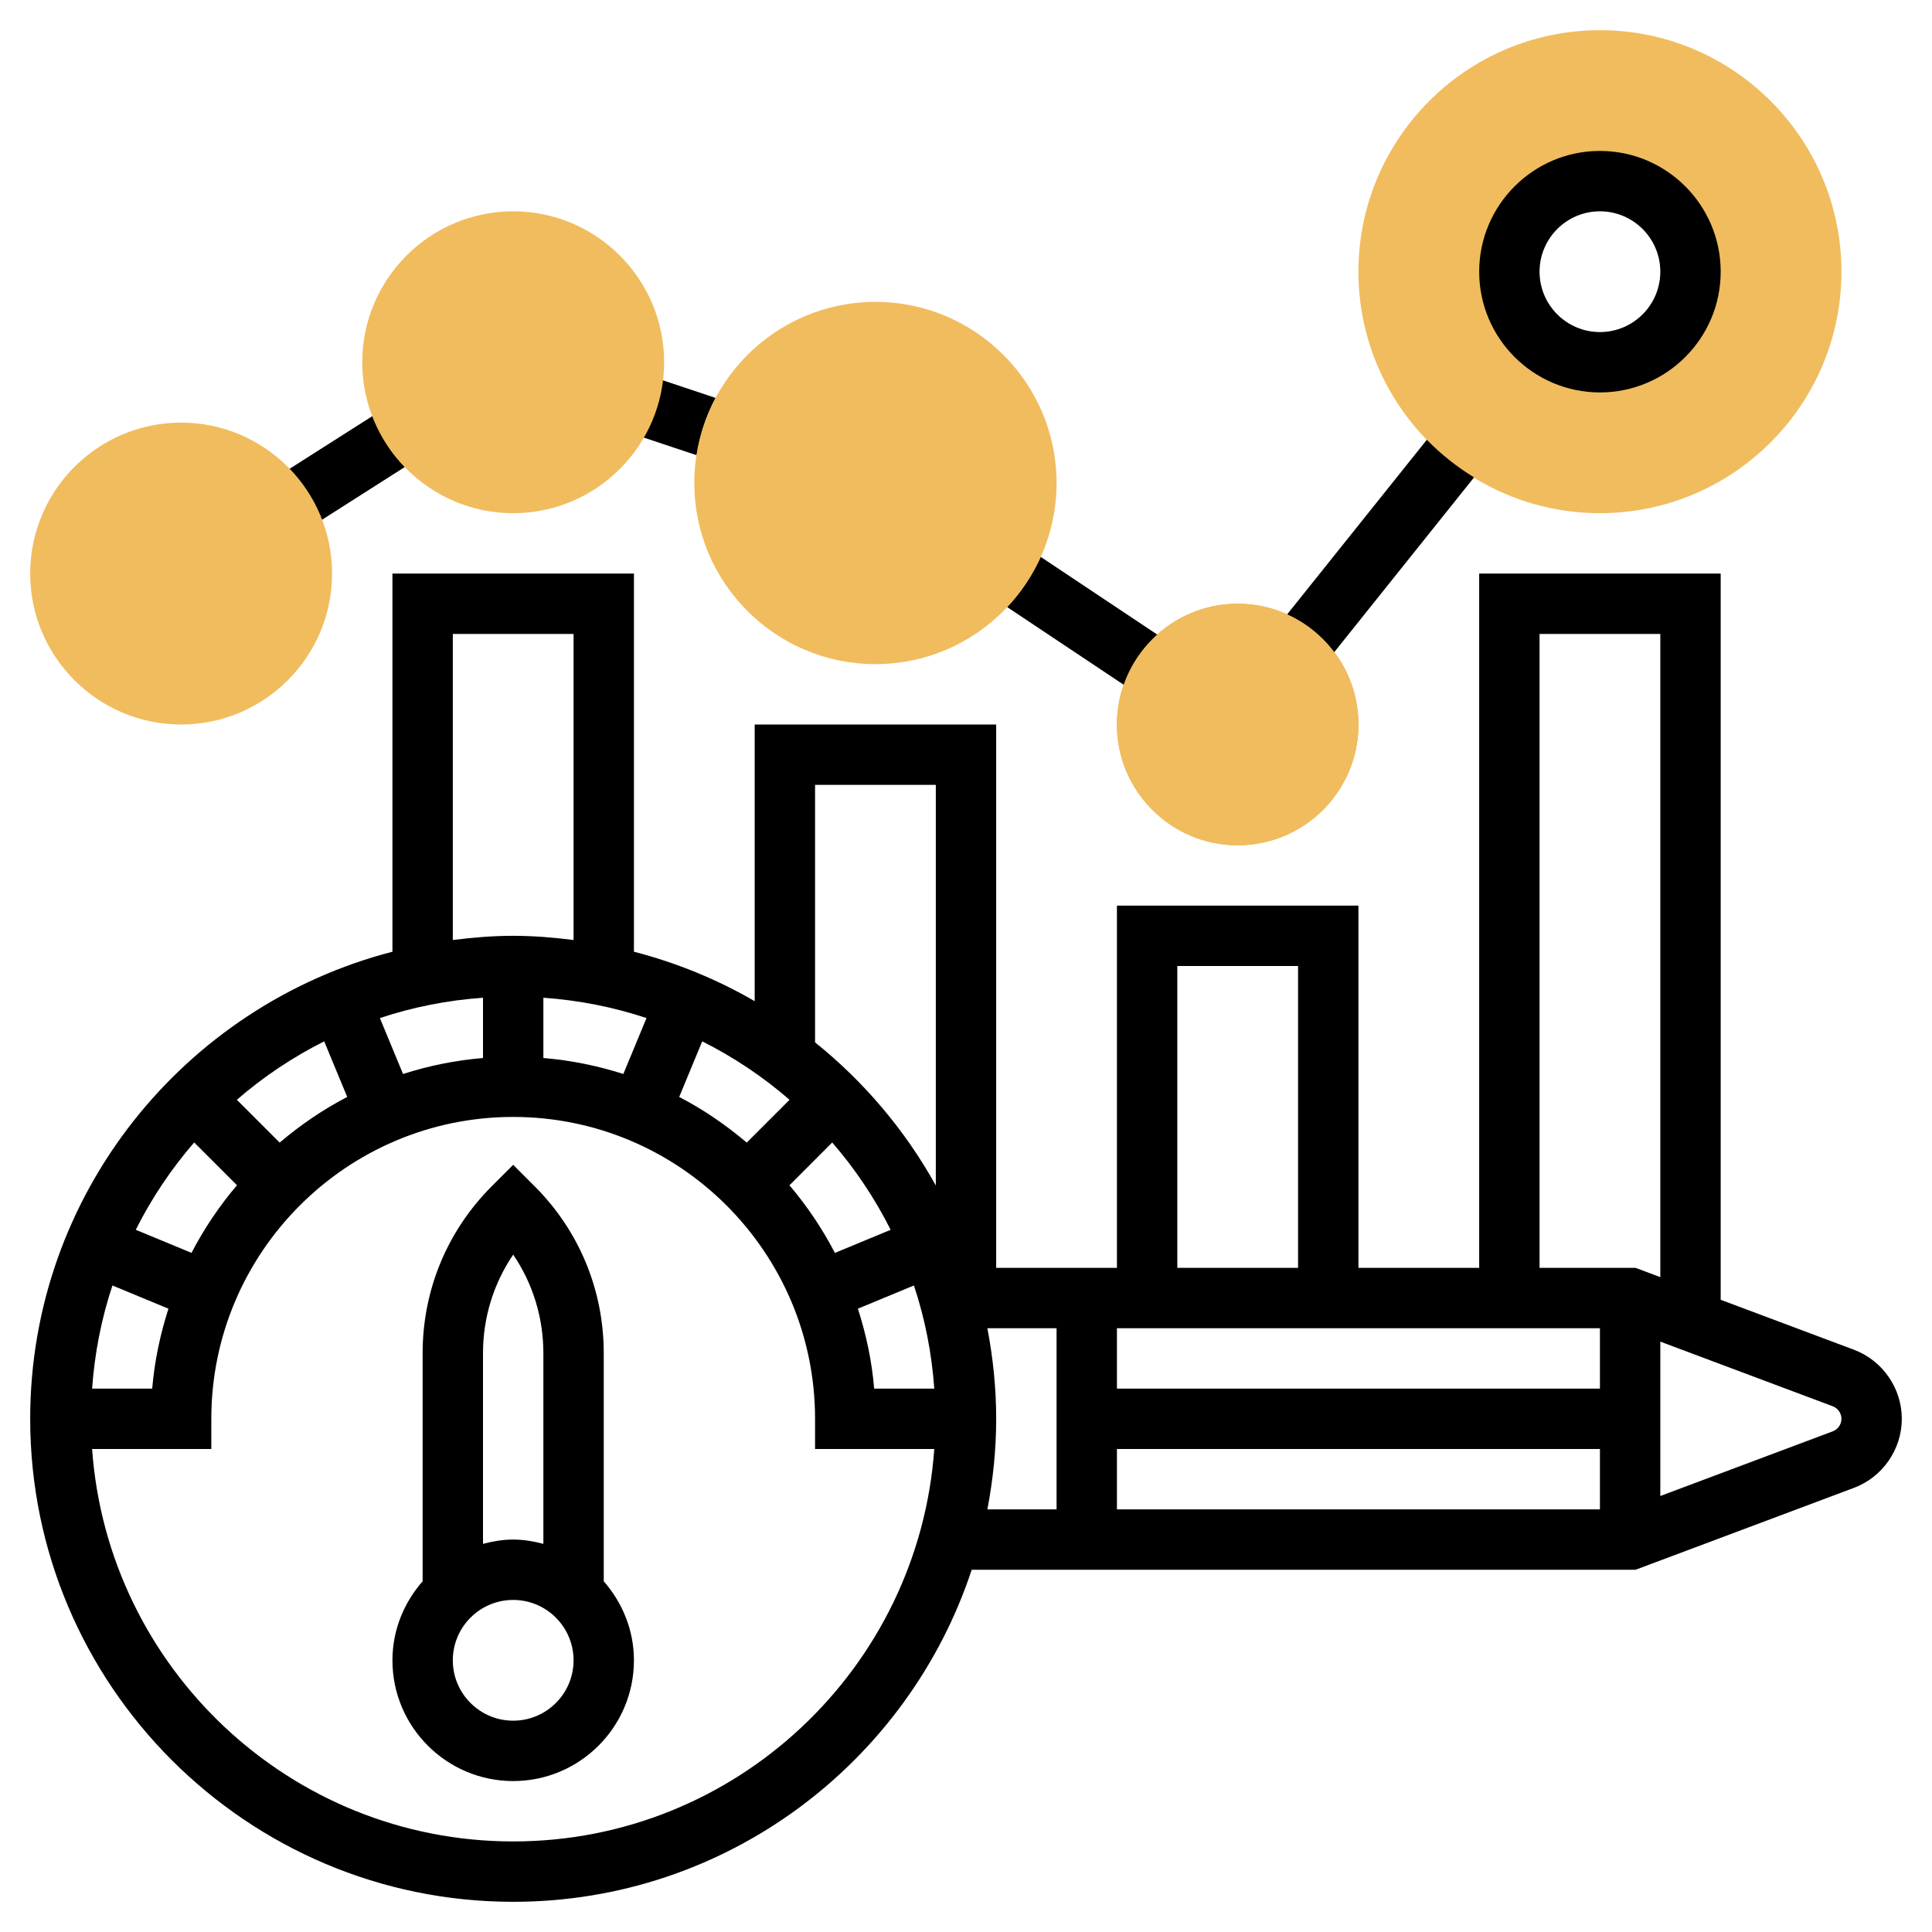 <svg id="Layer_5" enable-background="new 0 0 64 64" height="512" viewBox="0 0 64 64" width="512" xmlns="http://www.w3.org/2000/svg"><g><g><g><path d="m41 28c-2.206 0-4-1.794-4-4s1.794-4 4-4 4 1.794 4 4-1.794 4-4 4z" fill="#f0bc5e"/></g></g><g><g><path d="m41 28c-2.206 0-4-1.794-4-4s1.794-4 4-4 4 1.794 4 4-1.794 4-4 4z" fill="#f0bc5e"/></g></g><g><g><path d="m53 17c-4.411 0-8-3.589-8-8s3.589-8 8-8 8 3.589 8 8-3.589 8-8 8zm0-11c-1.654 0-3 1.346-3 3s1.346 3 3 3 3-1.346 3-3-1.346-3-3-3z" fill="#f0bc5e"/></g></g><g><path d="m20 44.828c0-2.092-.814-4.058-2.293-5.535l-.707-.707-.707.707c-1.479 1.478-2.293 3.443-2.293 5.535v7.554c-.615.703-1 1.612-1 2.618 0 2.206 1.794 4 4 4s4-1.794 4-4c0-1.005-.385-1.914-1-2.618zm-3-3.267c.65.957 1 2.085 1 3.268v6.314c-.322-.085-.653-.143-1-.143s-.678.058-1 .142v-6.314c0-1.182.35-2.31 1-3.267zm0 15.439c-1.103 0-2-.897-2-2s.897-2 2-2 2 .897 2 2-.897 2-2 2z"/><path d="m61.415 44.712-4.415-1.655v-24.057h-8v23h-4v-12h-8v12h-4v-18h-8v9.165c-1.239-.719-2.581-1.271-4-1.638v-12.527h-8v12.527c-6.889 1.783-12 8.034-12 15.473 0 8.822 7.178 16 16 16 7.075 0 13.083-4.621 15.189-11h21.992l7.234-2.713c.948-.356 1.585-1.275 1.585-2.287s-.637-1.931-1.585-2.288zm-24.415-.712h16v2h-16zm0 4h16v2h-16zm14-27h4v21.307l-.819-.307h-3.181zm-12 11h4v10h-4zm-32.656 9.503-1.847-.765c.526-1.046 1.175-2.016 1.936-2.893l1.417 1.417c-.582.687-1.089 1.436-1.506 2.241zm-.764 1.849c-.271.847-.462 1.731-.538 2.648h-1.991c.084-1.186.312-2.33.674-3.417zm3.684-5.502-1.418-1.418c.876-.76 1.847-1.41 2.893-1.936l.763 1.842c-.806.417-1.552.93-2.238 1.512zm4.087-2.273-.767-1.852c1.086-.362 2.231-.59 3.416-.674v1.997c-.917.076-1.802.258-2.649.529zm4.649-2.526c1.185.084 2.33.312 3.416.674l-.767 1.852c-.847-.271-1.732-.453-2.649-.529zm5.262 1.445c1.046.526 2.016 1.175 2.893 1.936l-1.418 1.418c-.687-.581-1.432-1.095-2.238-1.512zm4.306 3.35c.76.876 1.41 1.847 1.936 2.893l-1.847.765c-.417-.805-.924-1.554-1.505-2.24zm2.707 4.737c.362 1.086.59 2.231.674 3.417h-1.991c-.076-.917-.267-1.801-.539-2.648zm-3.275-16.583h4v13.271c-1.015-1.831-2.379-3.439-4-4.741zm-12-5h4v10.139c-.657-.083-1.321-.139-2-.139s-1.343.056-2 .139zm2 40c-7.382 0-13.433-5.747-13.949-13h3.949v-1c0-5.514 4.486-10 10-10s10 4.486 10 10v1h3.949c-.516 7.253-6.567 13-13.949 13zm15.708-17h2.292v6h-2.292c.186-.973.292-1.974.292-3s-.106-2.027-.292-3zm28.004 3.415-5.712 2.142v-5.114l5.711 2.141c.173.065.289.232.289.416s-.116.351-.288.415z"/><path d="m44.191 21.613 4.639-5.799c-.572-.351-1.098-.768-1.564-1.247l-4.632 5.791c.621.279 1.152.716 1.557 1.255z"/><path d="m38.347 21.029-3.874-2.583c-.277.617-.655 1.177-1.112 1.662l3.877 2.585c.225-.648.607-1.216 1.109-1.664z"/><path d="m23.706 13.182-1.766-.589c-.082.686-.298 1.325-.63 1.897l1.768.59c.105-.676.317-1.316.628-1.898z"/><path d="m13.412 15.469c-.465-.48-.827-1.055-1.07-1.689l-2.754 1.753c.465.48.827 1.055 1.07 1.69z"/><path d="m53 13c2.206 0 4-1.794 4-4s-1.794-4-4-4-4 1.794-4 4 1.794 4 4 4zm0-6c1.103 0 2 .897 2 2s-.897 2-2 2-2-.897-2-2 .897-2 2-2z"/></g><g><g><path d="m41 28c-2.206 0-4-1.794-4-4s1.794-4 4-4 4 1.794 4 4-1.794 4-4 4z" fill="#f0bc5e"/></g></g><g><g><path d="m29 22c-3.309 0-6-2.691-6-6s2.691-6 6-6 6 2.691 6 6-2.691 6-6 6z" fill="#f0bc5e"/></g></g><g><g><path d="m17 17c-2.757 0-5-2.243-5-5s2.243-5 5-5 5 2.243 5 5-2.243 5-5 5z" fill="#f0bc5e"/></g></g><g><g><path d="m6 24c-2.757 0-5-2.243-5-5s2.243-5 5-5 5 2.243 5 5-2.243 5-5 5z" fill="#f0bc5e"/></g></g></g></svg>